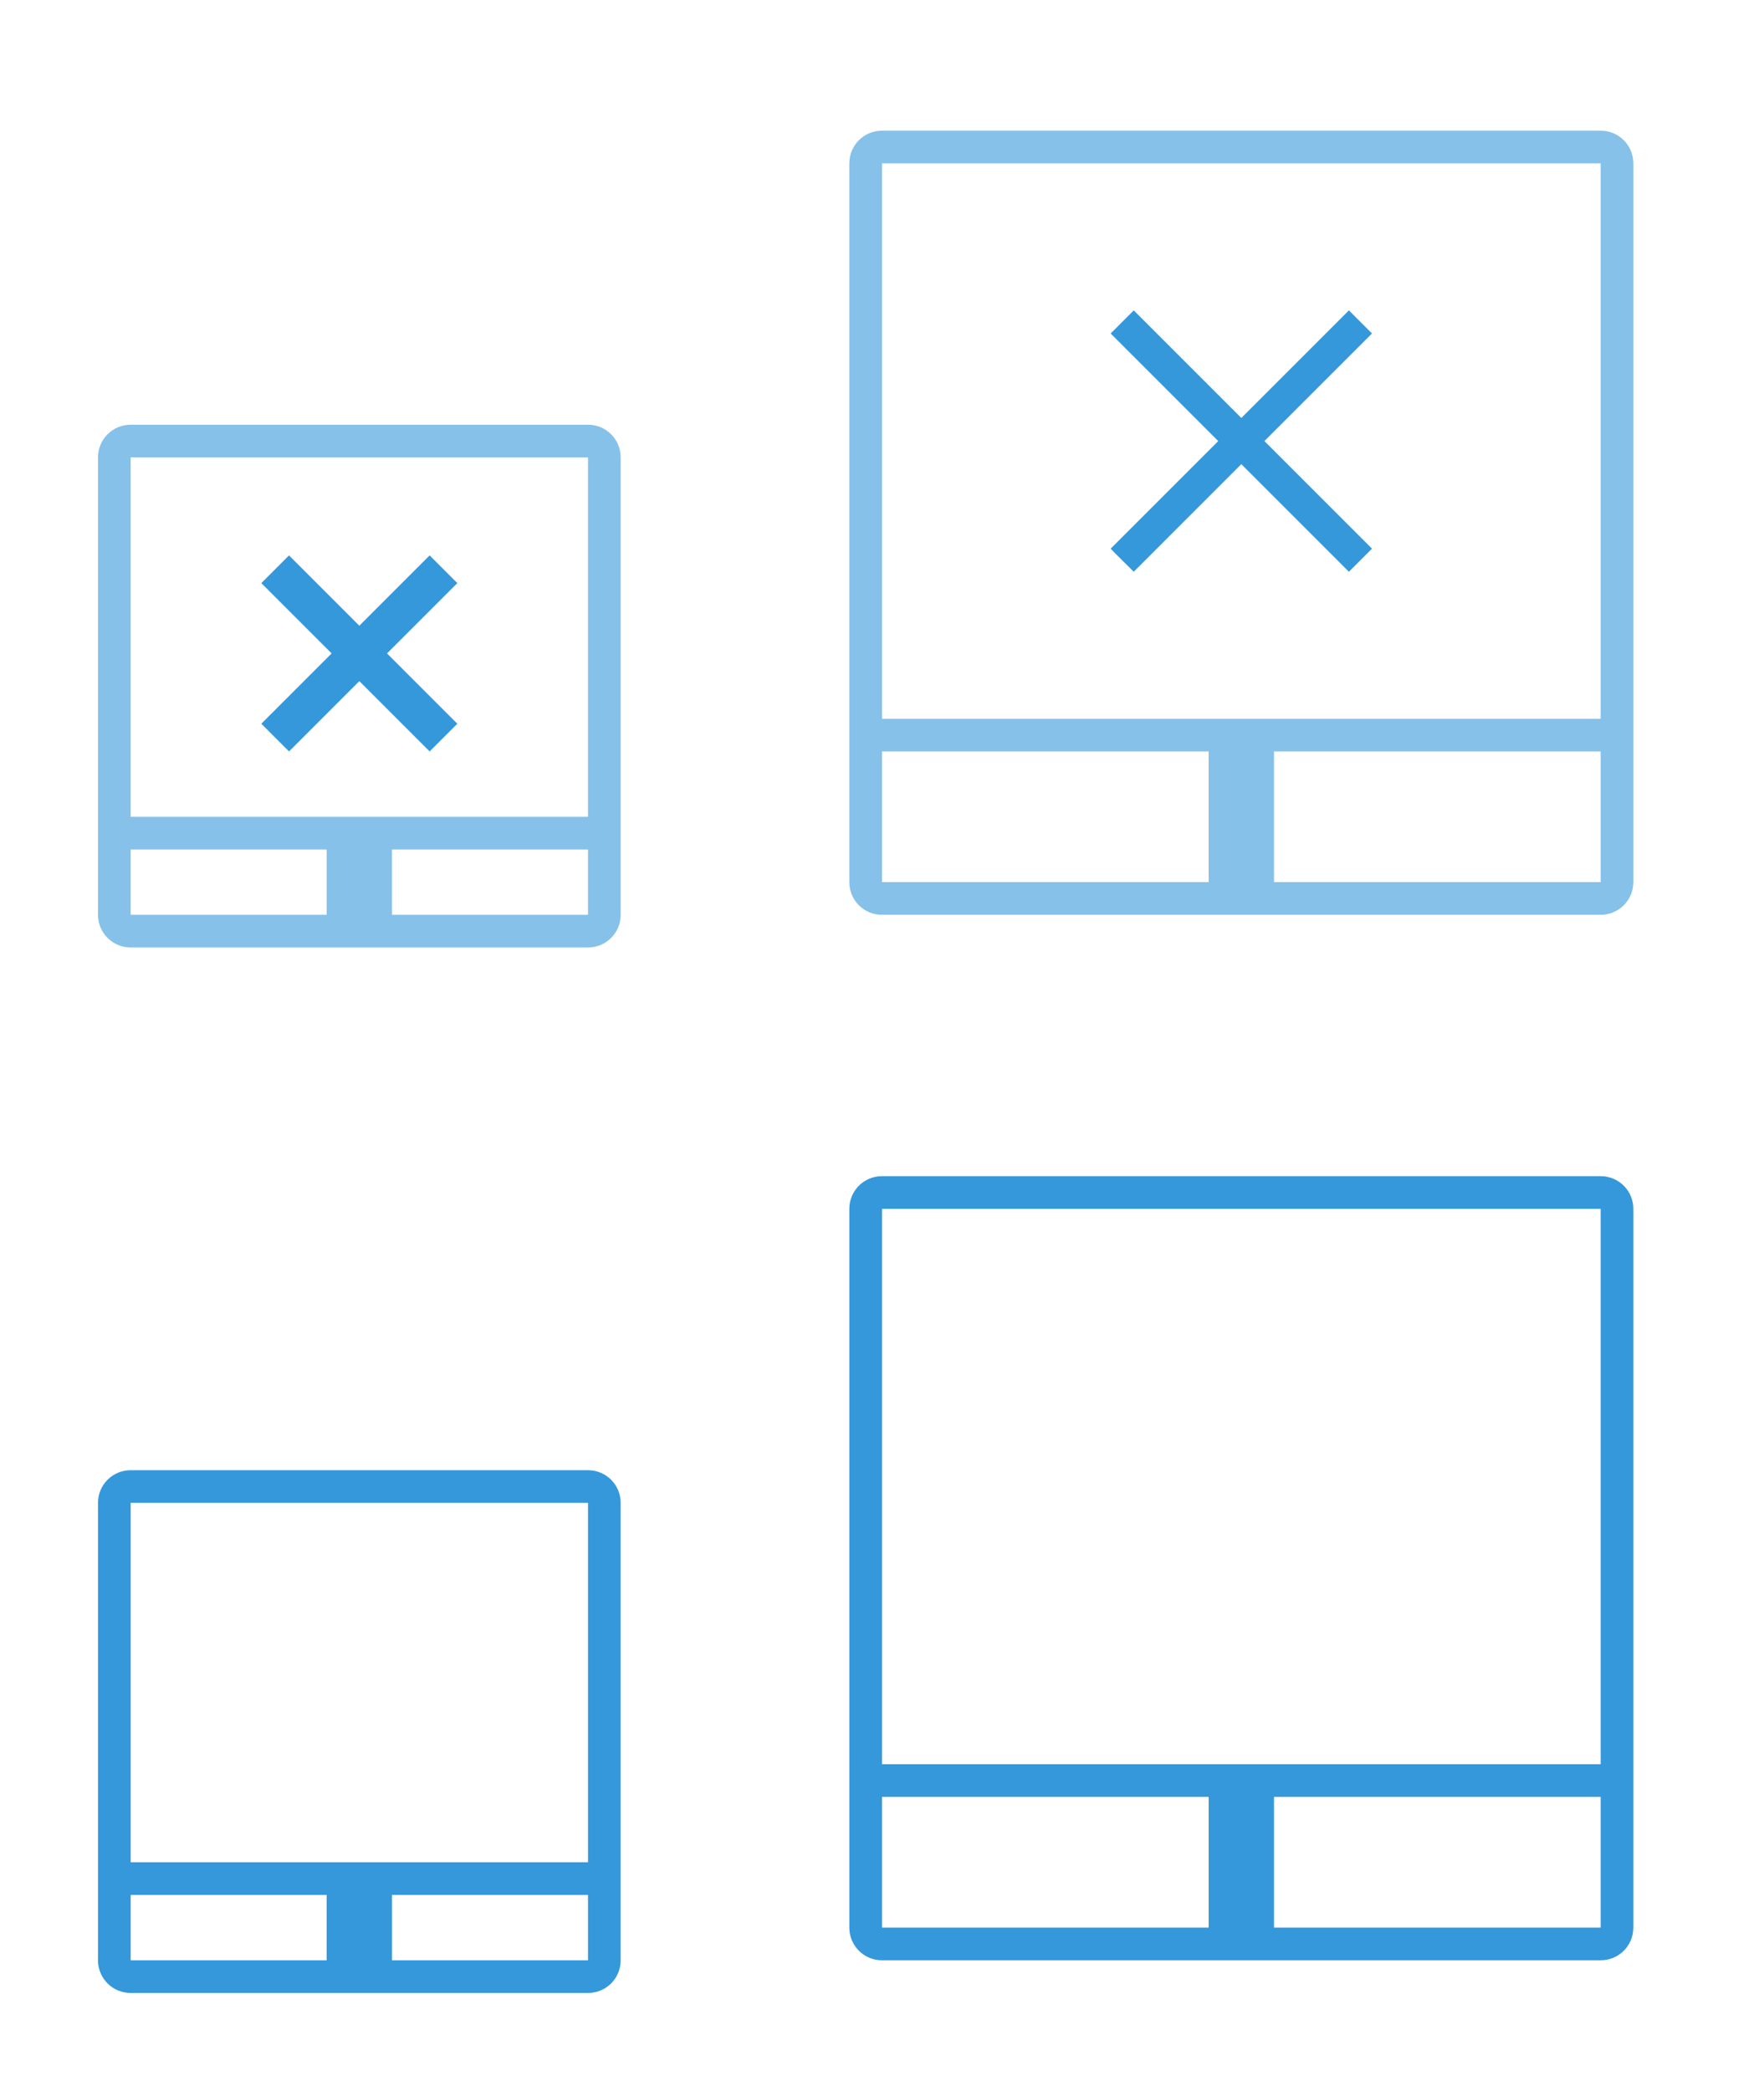 <?xml version="1.0" encoding="UTF-8" standalone="no"?>
<svg
   xmlns:dc="http://purl.org/dc/elements/1.1/"
   xmlns:cc="http://creativecommons.org/ns#"
   xmlns:rdf="http://www.w3.org/1999/02/22-rdf-syntax-ns#"
   xmlns:svg="http://www.w3.org/2000/svg"
   xmlns="http://www.w3.org/2000/svg"
   xmlns:sodipodi="http://sodipodi.sourceforge.net/DTD/sodipodi-0.dtd"
   xmlns:inkscape="http://www.inkscape.org/namespaces/inkscape"
   version="1.1"
   id="svg2"
   viewBox="0 0 54 64"
   inkscape:version="0.91 r13725"
   sodipodi:docname="touchpad.svgz">
  <sodipodi:namedview
     pagecolor="#ffffff"
     bordercolor="#666666"
     borderopacity="1"
     objecttolerance="10"
     gridtolerance="10"
     guidetolerance="10"
     inkscape:pageopacity="0"
     inkscape:pageshadow="2"
     inkscape:window-width="1400"
     inkscape:window-height="954"
     id="namedview20"
     showgrid="false"
     inkscape:zoom="3.6875"
     inkscape:cx="27"
     inkscape:cy="32"
     inkscape:window-x="0"
     inkscape:window-y="0"
     inkscape:window-maximized="0"
     inkscape:current-layer="svg2" />
  <defs
     id="defs3051">
    <style
       type="text/css"
       id="current-color-scheme">
      .ColorScheme-Text {
        color:#31363b;
      }
      .ColorScheme-Background {
        color:#eff0f1;
      }
      .ColorScheme-Highlight {
        color:#3498db;
      }
      .ColorScheme-ViewText {
        color:#31363b;
      }
      .ColorScheme-ViewBackground {
        color:#fcfcfc;
      }
      .ColorScheme-ViewHover {
        color:#93cee9;
      }
      .ColorScheme-ViewFocus{
        color:#3498db;
      }
      .ColorScheme-ButtonText {
        color:#31363b;
      }
      .ColorScheme-ButtonBackground {
        color:#eff0f1;
      }
      .ColorScheme-ButtonHover {
        color:#93cee9;
      }
      .ColorScheme-ButtonFocus{
        color:#3498db;
      }
      .ColorScheme-NegativeText {
        color:#da4453;
      }
      </style>
  </defs>
  <g
     transform="translate(0,32)"
     id="22-22-touchpad_enabled">
    <path
       id="path7"
       class="ColorScheme-Text"
       d="m 4,13 c -0.554,0 -1,0.446 -1,1 l 0,14 c 0,0.554 0.446,1 1,1 l 14,0 c 0.554,0 1,-0.446 1,-1 l 0,-14 c 0,-0.554 -0.446,-1 -1,-1 L 4,13 Z m 0,1 14,0 0,11 -14,0 0,-11 z m 0,12 6,0 0,2 -6,0 0,-2 z m 8,0 6,0 0,2 -6,0 0,-2 z"
       style="fill:#3498db;fill-opacity:1;stroke:none" />
    <path
       id="path9"
       d="M 0 10 L 0 32 L 22 32 L 22 10 L 0 10 z "
       style="opacity:1;fill:none" />
  </g>
  <g
     transform="translate(0,32)"
     id="touchpad_enabled"
     inkscape:label="#touchpad_enabled">
    <path
       id="path12"
       class="ColorScheme-Text"
       d="M 27 4 C 26.446 4 26 4.446 26 5 L 26 27 C 26 27.554 26.446 28 27 28 L 49 28 C 49.554 28 50 27.554 50 27 L 50 5 C 50 4.446 49.554 4 49 4 L 27 4 z M 27 5 L 49 5 L 49 22 L 27 22 L 27 5 z M 27 23 L 37 23 L 37 27 L 27 27 L 27 23 z M 39 23 L 49 23 L 49 27 L 39 27 L 39 23 z "
       style="fill:#3498db;fill-opacity:1;stroke:none" />
    <path
       id="path14"
       d="M 22 0 L 22 32 L 54 32 L 54 0 L 22 0 z "
       style="opacity:1;fill:none" />
  </g>
  <g
     id="22-22-touchpad_disabled"
     inkscape:label="#22-22-touchpad_disabled">
    <path
       id="path17"
       class="ColorScheme-Text"
       d="m 4,13 c -0.554,0 -1,0.446 -1,1 l 0,14 c 0,0.554 0.446,1 1,1 l 14,0 c 0.554,0 1,-0.446 1,-1 l 0,-14 c 0,-0.554 -0.446,-1 -1,-1 L 4,13 Z m 0,1 14,0 0,11 -14,0 0,-11 z m 0,12 6,0 0,2 -6,0 0,-2 z m 8,0 6,0 0,2 -6,0 0,-2 z"
       style="fill:#3498db;fill-opacity:0.6;stroke:none" />
    <path
       id="path19"
       d="M 0 10 L 0 32 L 22 32 L 22 10 L 0 10 z "
       style="opacity:1;fill:none" />
    <path
       id="path21"
       class="ColorScheme-NegativeText"
       d="M 8.848,17 8,17.848 10.152,20 8,22.152 8.848,23 11,20.848 13.152,23 14,22.152 11.848,20 14,17.848 13.152,17 11,19.152 8.848,17 Z"
       style="fill:#3498db;fill-opacity:1;stroke:none" />
  </g>
  <g
     id="touchpad_disabled"
     inkscape:label="#touchpad_disabled">
    <path
       id="path24"
       class="ColorScheme-Text"
       d="M 27 4 C 26.446 4 26 4.446 26 5 L 26 27 C 26 27.554 26.446 28 27 28 L 49 28 C 49.554 28 50 27.554 50 27 L 50 5 C 50 4.446 49.554 4 49 4 L 27 4 z M 27 5 L 49 5 L 49 22 L 27 22 L 27 5 z M 27 23 L 37 23 L 37 27 L 27 27 L 27 23 z M 39 23 L 49 23 L 49 27 L 39 27 L 39 23 z "
       style="fill:#3498db;fill-opacity:0.6;stroke:none" />
    <path
       id="path26"
       d="M 22 0 L 22 32 L 54 32 L 54 0 L 22 0 z "
       style="opacity:1;fill:none" />
  </g>
  <path
     id="path28"
     class="ColorScheme-NegativeText"
     d="M 34,10.207 37.293,13.5 34,16.793 c 0.013,0.025 0.707,0.707 0.707,0.707 L 38,14.207 41.293,17.5 42,16.793 38.707,13.5 42,10.207 41.293,9.5 38,12.793 34.707,9.5 Z"
     style="fill:#3498db;fill-opacity:1;stroke:none" />
</svg>
